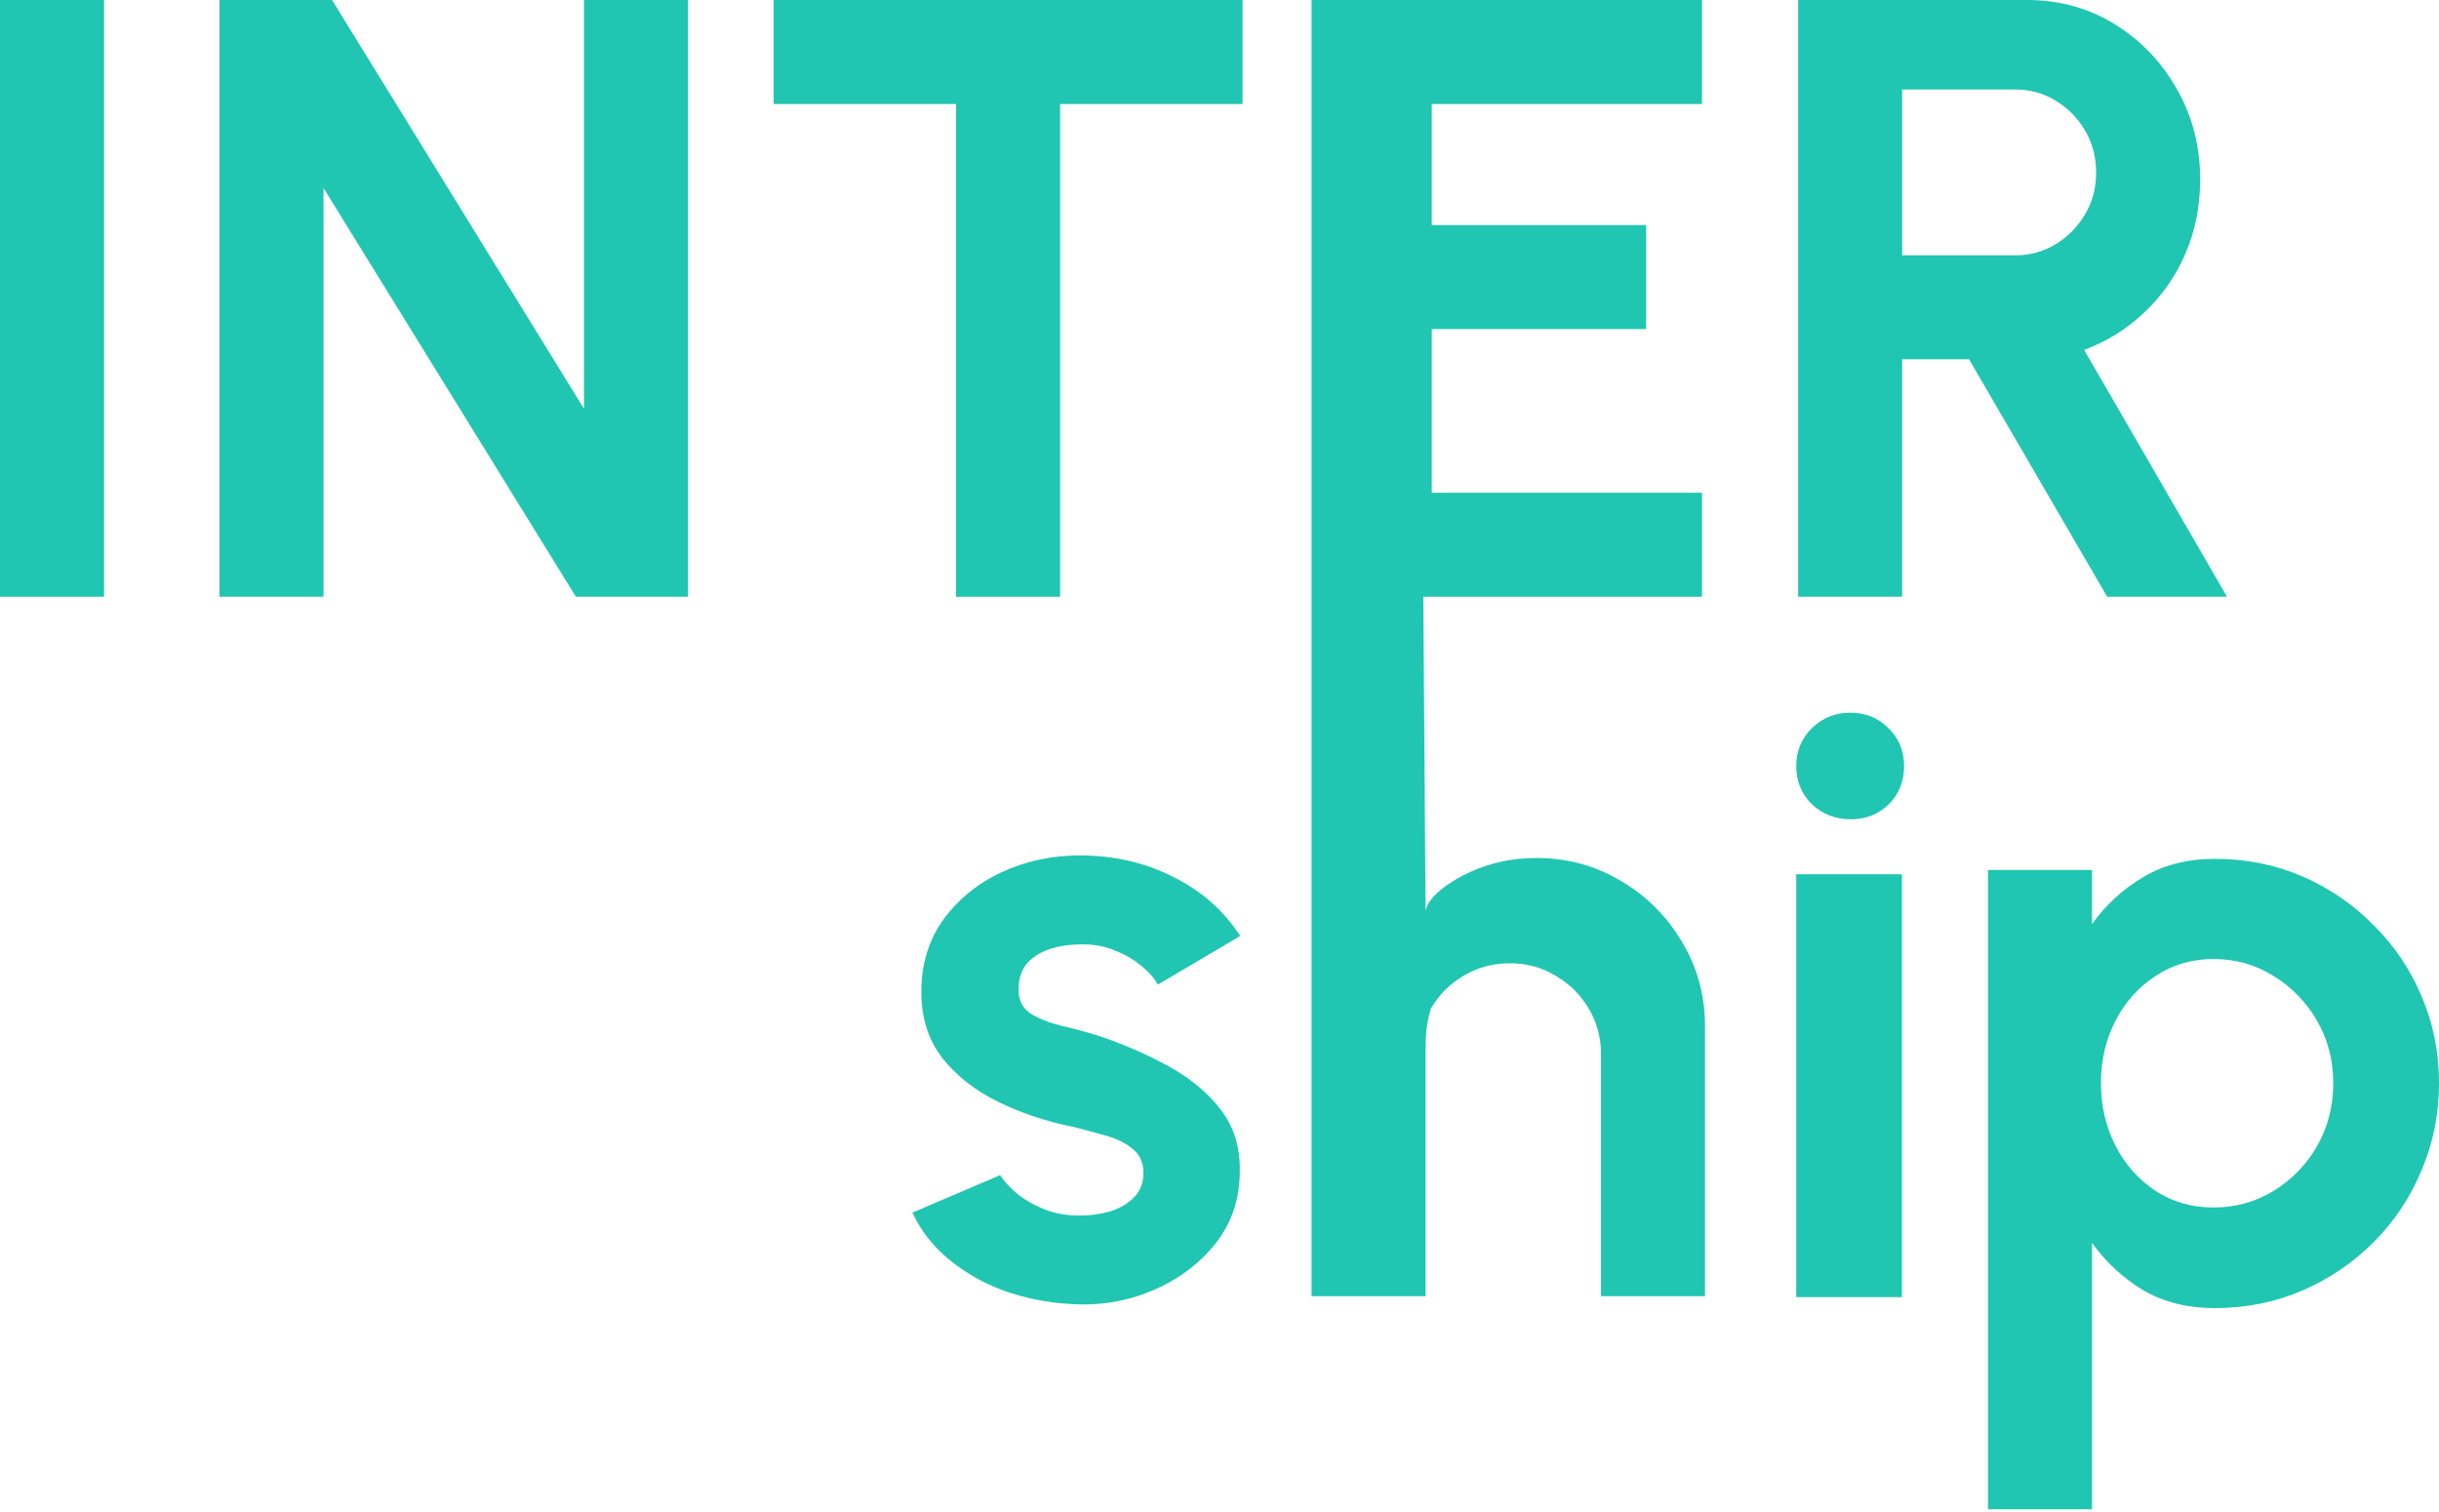 <svg width="100" height="62" viewBox="0 0 100 62" fill="none" xmlns="http://www.w3.org/2000/svg">
<path d="M73.725 24.47V0H83.11C84.439 0 85.639 0.332 86.711 0.996C87.783 1.66 88.633 2.552 89.263 3.67C89.892 4.777 90.207 6.007 90.207 7.358C90.207 8.465 90.003 9.485 89.595 10.417C89.199 11.338 88.639 12.136 87.917 12.812C87.206 13.488 86.385 14 85.453 14.35L91.308 24.47H86.396L80.733 14.734H77.989V24.47H73.725ZM77.989 10.47H82.621C83.227 10.47 83.78 10.318 84.281 10.015C84.782 9.712 85.184 9.304 85.487 8.792C85.79 8.279 85.942 7.708 85.942 7.079C85.942 6.438 85.79 5.861 85.487 5.348C85.184 4.836 84.782 4.428 84.281 4.125C83.78 3.822 83.227 3.67 82.621 3.67H77.989V10.47Z" fill="#20C6B1"/>
<path d="M53.842 24.47L53.842 0H69.783V4.265H58.702V9.229H67.493V13.493H58.702V20.205H69.783V24.47H53.842Z" fill="#20C6B1"/>
<path d="M50.946 0V4.265H43.465V24.47H39.2V4.265H31.719V0H50.946Z" fill="#20C6B1"/>
<path d="M9 24.47V0H13.614L23.944 16.762V0H28.209V24.47H23.612L13.264 7.708V24.47H9Z" fill="#20C6B1"/>
<path d="M0 24.47V0H4.265V24.47H0Z" fill="#20C6B1"/>
<path d="M85.773 61.889H81.508V35.671H85.773V37.891C86.344 37.099 87.043 36.458 87.87 35.968C88.709 35.467 89.688 35.217 90.806 35.217C92.088 35.217 93.282 35.456 94.389 35.933C95.496 36.411 96.469 37.075 97.308 37.926C98.159 38.765 98.817 39.738 99.283 40.845C99.761 41.952 100 43.14 100 44.41C100 45.681 99.761 46.875 99.283 47.993C98.817 49.112 98.159 50.097 97.308 50.947C96.469 51.786 95.496 52.445 94.389 52.922C93.282 53.4 92.088 53.639 90.806 53.639C89.688 53.639 88.709 53.394 87.87 52.905C87.043 52.404 86.344 51.757 85.773 50.965V61.889ZM90.754 39.324C89.868 39.324 89.076 39.557 88.377 40.023C87.678 40.478 87.13 41.09 86.734 41.859C86.338 42.628 86.14 43.478 86.14 44.41C86.14 45.343 86.338 46.199 86.734 46.98C87.13 47.749 87.678 48.366 88.377 48.832C89.076 49.287 89.868 49.514 90.754 49.514C91.651 49.514 92.473 49.287 93.218 48.832C93.964 48.378 94.558 47.766 95.001 46.997C95.444 46.217 95.665 45.354 95.665 44.41C95.665 43.478 95.444 42.628 95.001 41.859C94.558 41.09 93.964 40.478 93.218 40.023C92.484 39.557 91.663 39.324 90.754 39.324Z" fill="#20C6B1"/>
<path d="M73.647 35.849H77.981V53.189H73.647V35.849ZM75.884 33.594C75.255 33.594 74.725 33.39 74.293 32.983C73.862 32.563 73.647 32.039 73.647 31.409C73.647 30.792 73.862 30.273 74.293 29.854C74.725 29.434 75.249 29.225 75.867 29.225C76.484 29.225 77.003 29.434 77.422 29.854C77.853 30.273 78.069 30.792 78.069 31.409C78.069 32.039 77.859 32.563 77.44 32.983C77.02 33.39 76.502 33.594 75.884 33.594Z" fill="#20C6B1"/>
<path d="M69.907 42.104V53.15H65.642V43.222C65.642 42.535 65.473 41.911 65.135 41.352C64.797 40.781 64.343 40.333 63.772 40.006C63.213 39.668 62.589 39.499 61.902 39.499C61.214 39.499 60.585 39.668 60.014 40.006C59.455 40.333 59.006 40.781 58.668 41.352C58.45 42.084 58.45 42.535 58.45 43.222V53.15H53.774V0H58.179L58.45 37.408C58.45 36.823 59.484 36.103 60.311 35.742C61.139 35.369 62.03 35.182 62.986 35.182C64.256 35.182 65.415 35.497 66.464 36.126C67.513 36.744 68.346 37.577 68.963 38.625C69.592 39.663 69.907 40.822 69.907 42.104Z" fill="#20C6B1"/>
<path d="M43.788 53.464C42.879 53.406 41.999 53.225 41.148 52.922C40.309 52.608 39.564 52.183 38.911 51.647C38.258 51.111 37.758 50.47 37.408 49.724L41.008 48.186C41.148 48.419 41.376 48.669 41.69 48.938C42.005 49.194 42.378 49.409 42.809 49.584C43.252 49.759 43.735 49.846 44.259 49.846C44.702 49.846 45.122 49.788 45.518 49.672C45.926 49.543 46.252 49.351 46.497 49.095C46.753 48.838 46.881 48.506 46.881 48.099C46.881 47.667 46.73 47.335 46.427 47.102C46.135 46.858 45.763 46.677 45.308 46.56C44.865 46.432 44.434 46.316 44.015 46.211C42.908 45.989 41.877 45.646 40.921 45.18C39.977 44.714 39.214 44.114 38.631 43.379C38.06 42.634 37.775 41.736 37.775 40.688C37.775 39.534 38.078 38.538 38.684 37.699C39.301 36.86 40.1 36.213 41.078 35.759C42.069 35.304 43.135 35.077 44.277 35.077C45.663 35.077 46.934 35.368 48.087 35.951C49.252 36.522 50.173 37.332 50.849 38.381L47.475 40.373C47.312 40.093 47.085 39.837 46.794 39.604C46.502 39.359 46.17 39.161 45.797 39.01C45.425 38.847 45.034 38.753 44.627 38.73C44.102 38.707 43.624 38.753 43.193 38.87C42.762 38.986 42.413 39.185 42.145 39.464C41.888 39.744 41.76 40.117 41.76 40.583C41.76 41.026 41.935 41.358 42.284 41.579C42.634 41.789 43.053 41.952 43.543 42.069C44.044 42.185 44.522 42.313 44.976 42.453C46.001 42.791 46.963 43.205 47.86 43.694C48.769 44.183 49.497 44.783 50.045 45.494C50.592 46.205 50.855 47.056 50.831 48.046C50.831 49.176 50.493 50.167 49.818 51.017C49.142 51.856 48.268 52.497 47.196 52.94C46.135 53.383 44.999 53.558 43.788 53.464Z" fill="#20C6B1"/>
</svg>
